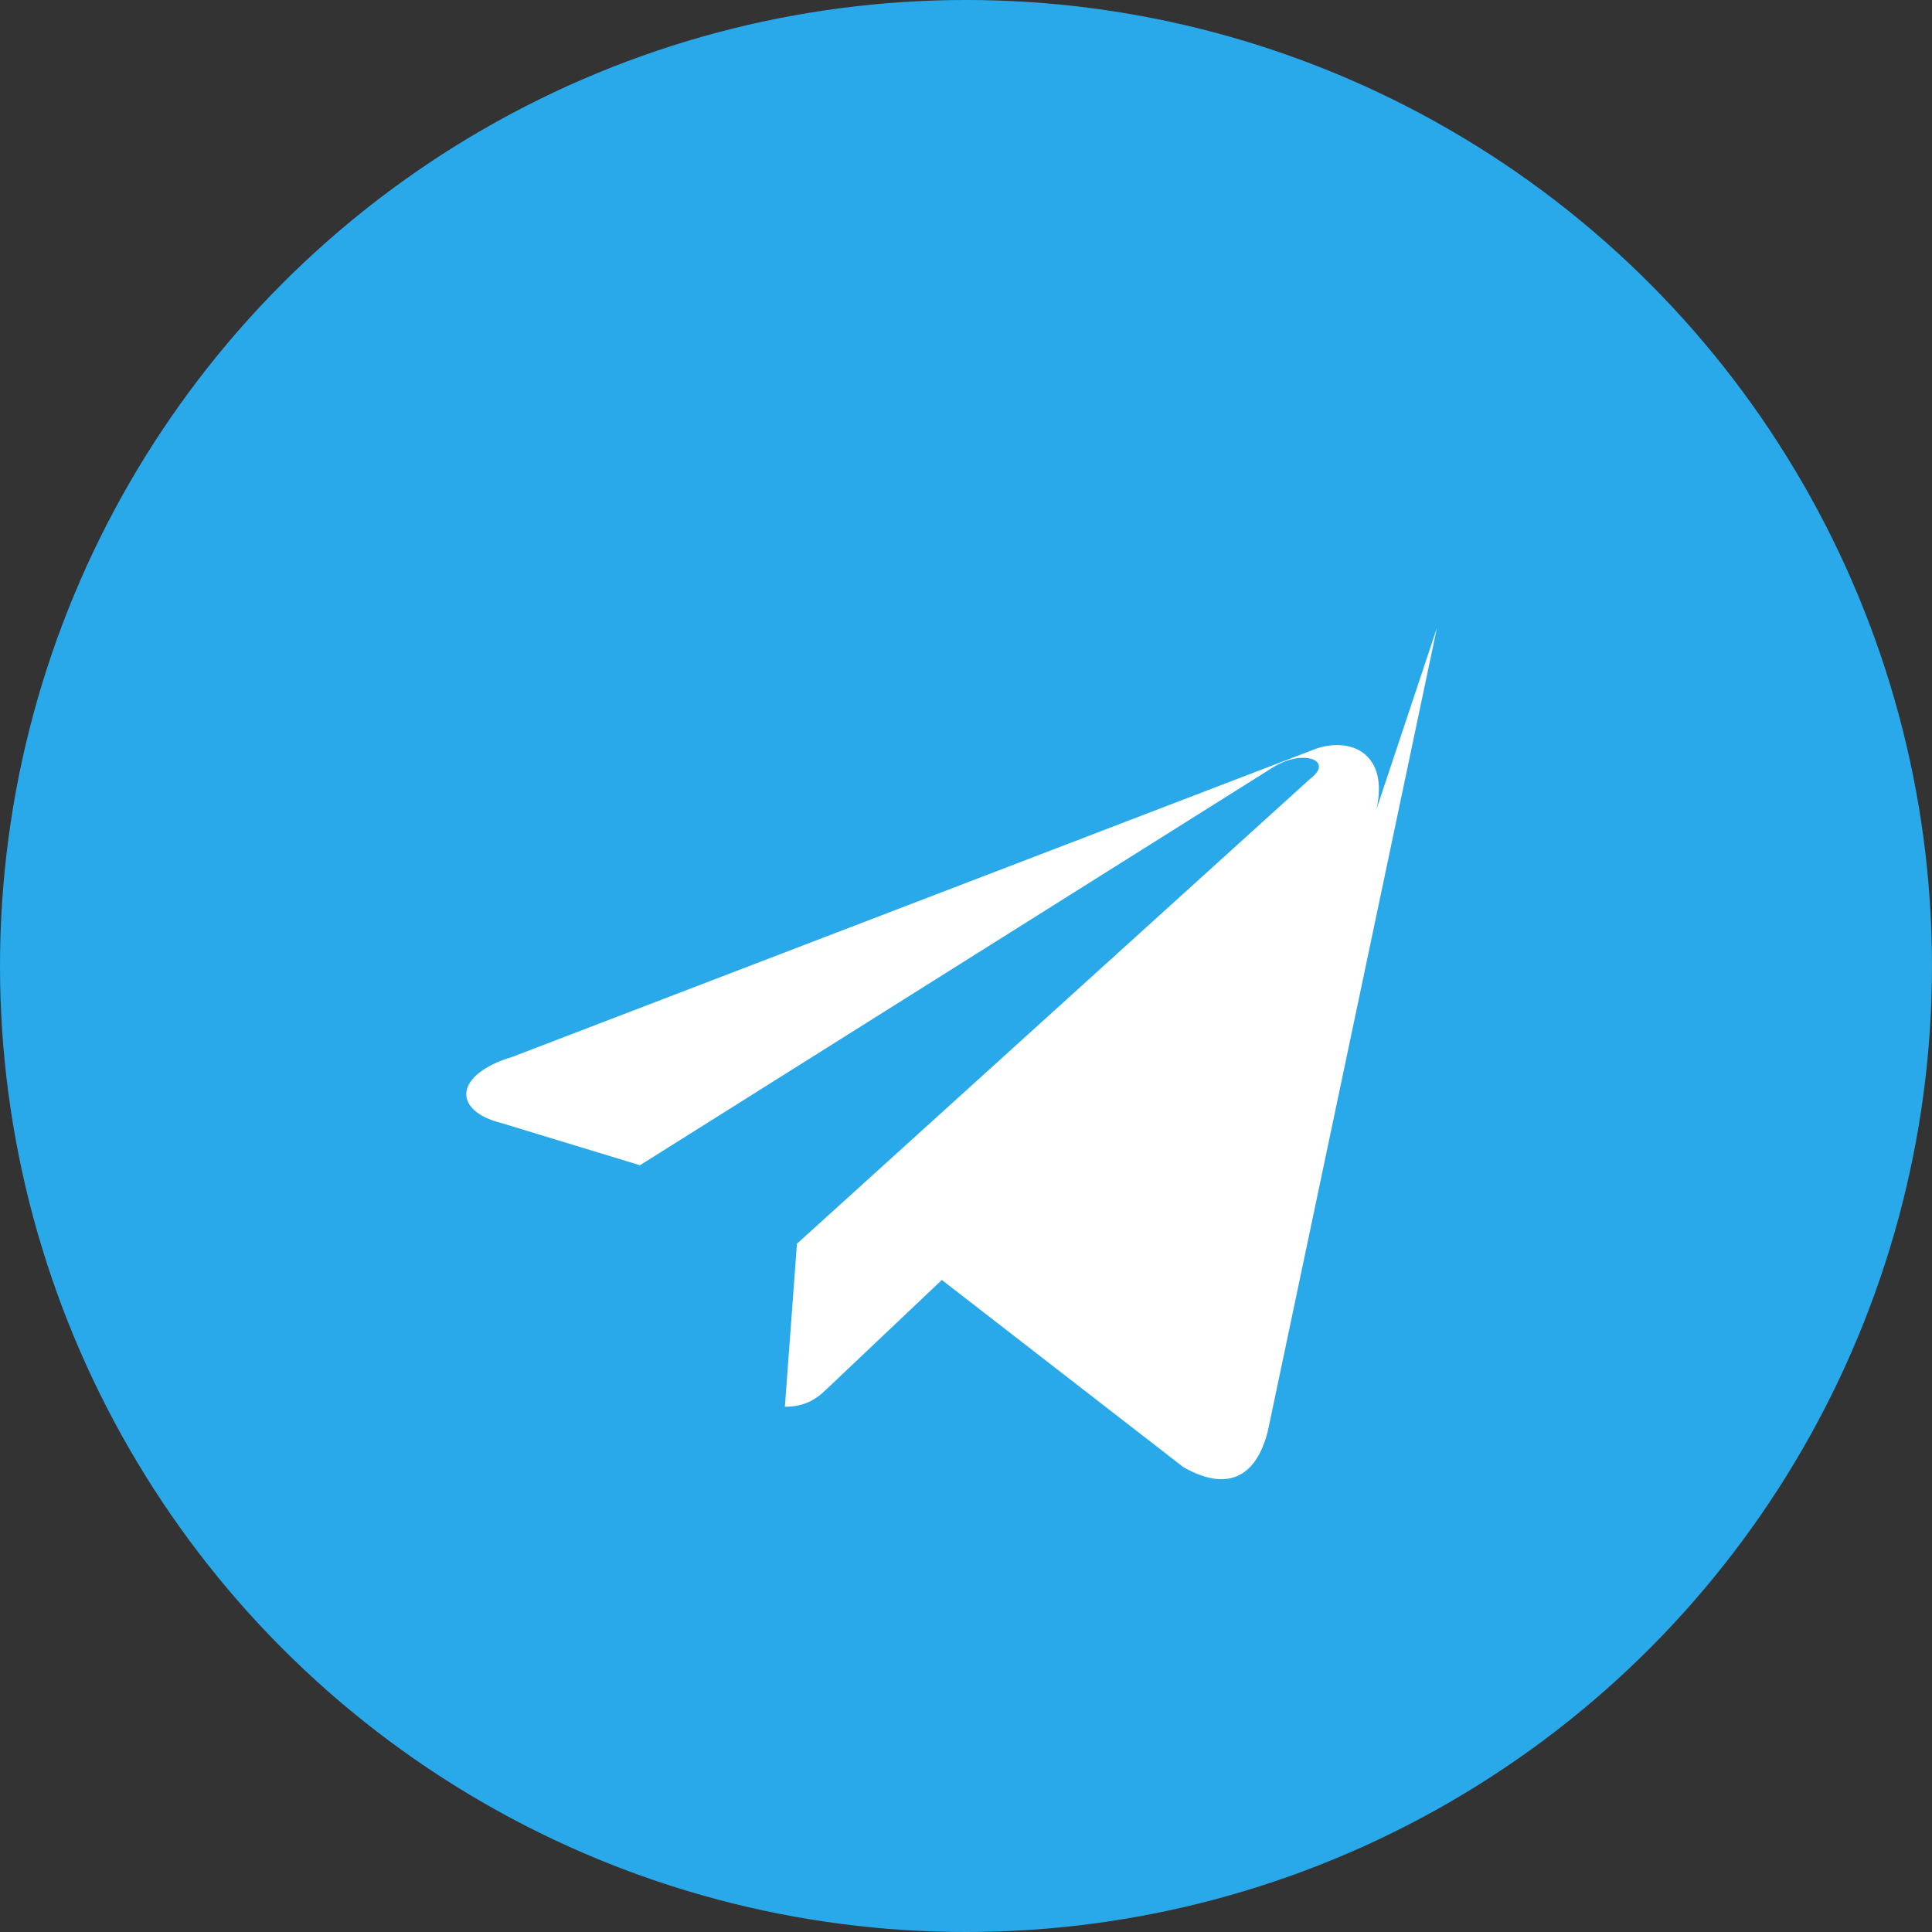 <svg viewBox="0 0 32 32" width="32" height="32">
  <rect x="0" y="0" width="32" height="32" fill="#333333" stroke="none"/>
  <circle cx="16" cy="16" r="16" fill="#29a9ea"/>
  <path fill="#fff" d="M23.8 10.4l-2.8 13.3c-.2.8-.7 1-1.4.6l-4-3.1-1.9 1.8c-.2.2-.4.3-.7.3l.2-2.7 8.5-7.7c.4-.3-.1-.5-.6-.2l-10.5 6.6-2.3-.7c-.8-.2-.8-.8.2-1.1l13.3-5.1c.6-.2 1.2.1 1 1z"/>
</svg>